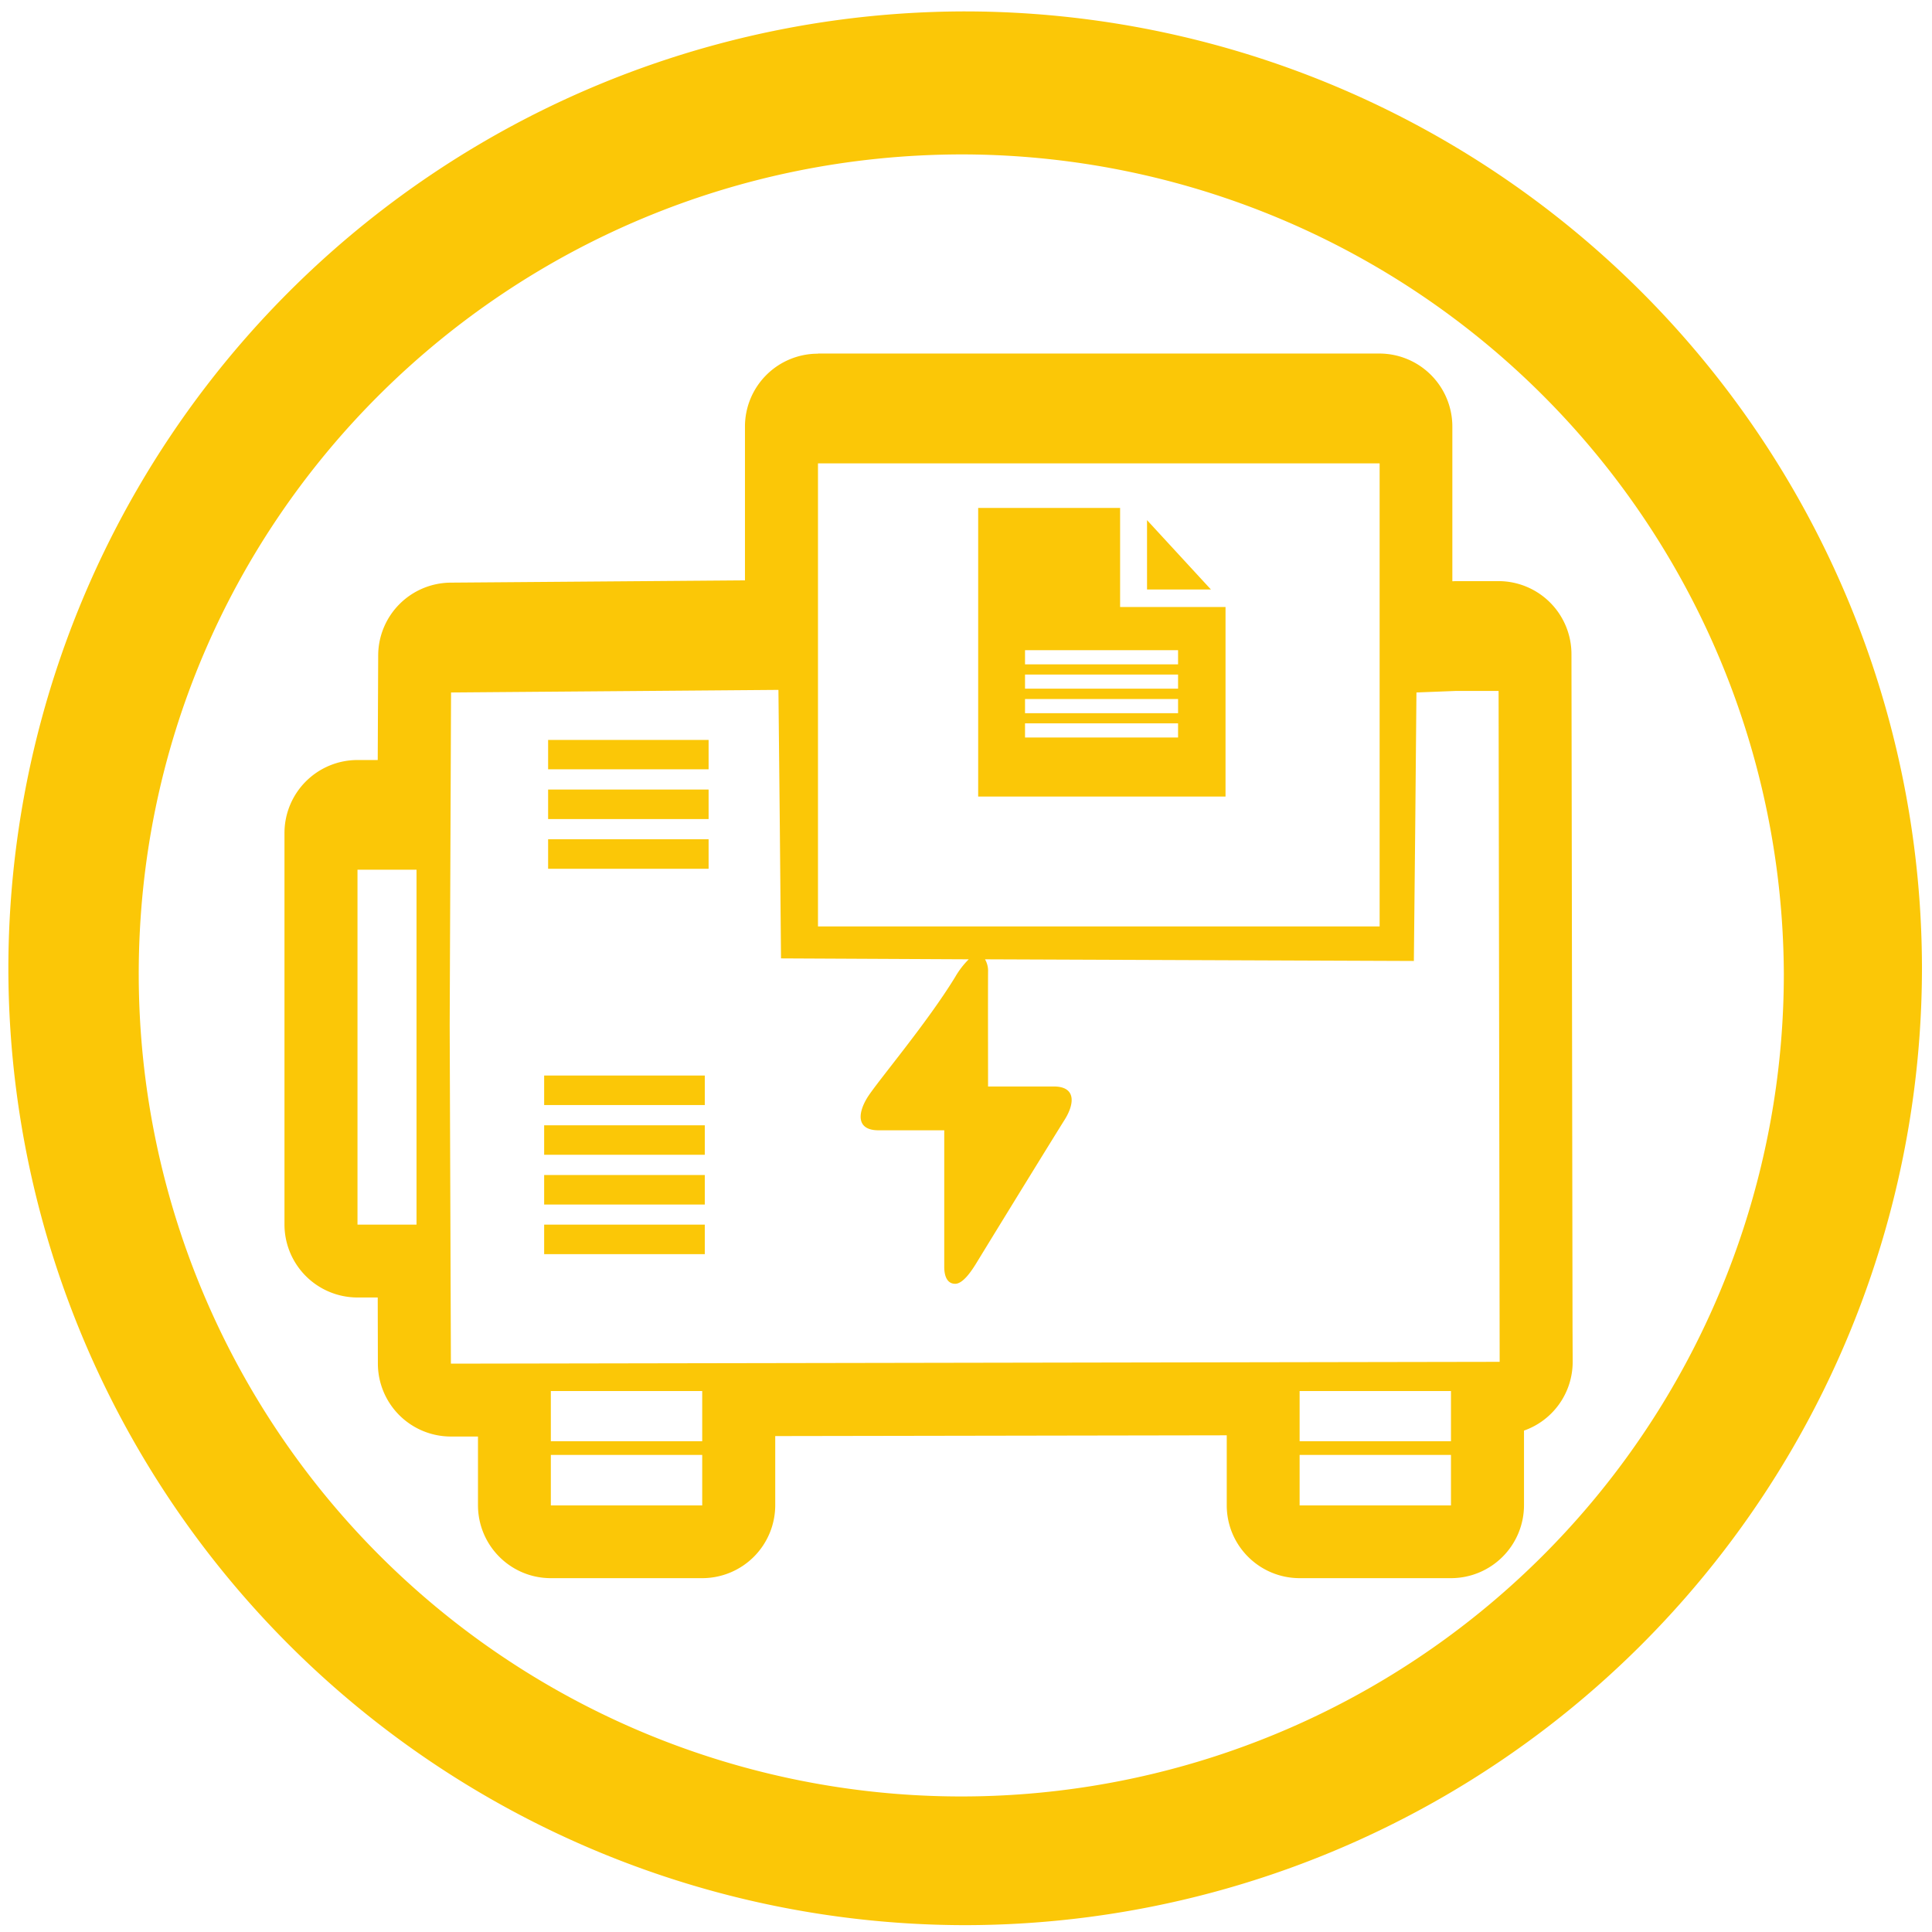 <?xml version="1.0" encoding="UTF-8" standalone="no"?>
<svg
   xmlns:dc="http://purl.org/dc/elements/1.1/"
   xmlns:cc="http://creativecommons.org/ns#"
   xmlns:rdf="http://www.w3.org/1999/02/22-rdf-syntax-ns#"
   xmlns:svg="http://www.w3.org/2000/svg"
   xmlns="http://www.w3.org/2000/svg"
   xmlns:sodipodi="http://sodipodi.sourceforge.net/DTD/sodipodi-0.dtd"
   xmlns:inkscape="http://www.inkscape.org/namespaces/inkscape"
   width="48"
   height="48"
   viewBox="0 0 12.7 12.7"
   version="1.1"
   id="svg4"
   sodipodi:docname="crunch.svg"
   inkscape:version="0.92.5 (2060ec1f9f, 2020-04-08)">
  <defs
     id="defs8" />
  <sodipodi:namedview
     pagecolor="#ffffff"
     bordercolor="#666666"
     borderopacity="1"
     objecttolerance="10"
     gridtolerance="10"
     guidetolerance="10"
     inkscape:pageopacity="0"
     inkscape:pageshadow="2"
     inkscape:window-width="1085"
     inkscape:window-height="480"
     id="namedview6"
     showgrid="false"
     inkscape:zoom="4.9166667"
     inkscape:cx="2.1355932"
     inkscape:cy="24"
     inkscape:window-x="0"
     inkscape:window-y="25"
     inkscape:window-maximized="0"
     inkscape:current-layer="svg4" />
  <path
     d="M 6.34,0.075 A 6.295,6.295 0 0 0 0.055,6.36 6.295,6.295 0 0 0 6.34,12.655 6.295,6.295 0 0 0 12.634,6.36 6.295,6.295 0 0 0 6.34,0.075 Z m -0.011,0.94 a 5.408,5.408 0 0 1 5.397,5.387 5.407,5.407 0 0 1 -10.814,0 c 0,-2.987 2.43,-5.387 5.417,-5.387 z M 5.377,2.325 A 0.479,0.479 0 0 0 4.897,2.803 V 3.815 L 2.961,3.83 A 0.48,0.48 0 0 0 2.486,4.307 L 2.483,4.996 H 2.35 a 0.48,0.48 0 0 0 -0.48,0.48 v 2.573 a 0.48,0.48 0 0 0 0.48,0.48 h 0.133 l 10e-4,0.436 a 0.48,0.48 0 0 0 0.48,0.478 h 0.178 v 0.451 c 0,0.265 0.214,0.48 0.479,0.48 h 0.995 a 0.48,0.48 0 0 0 0.48,-0.48 V 9.44 L 8.064,9.435 v 0.46 c 0,0.264 0.214,0.479 0.48,0.479 h 0.994 a 0.48,0.48 0 0 0 0.48,-0.48 v -0.49 a 0.479,0.479 0 0 0 0.32,-0.452 L 10.337,8.722 V 8.71 L 10.33,4.299 A 0.48,0.48 0 0 0 9.85,3.82 H 9.568 L 9.55,3.821 H 9.547 V 2.804 A 0.48,0.48 0 0 0 9.068,2.324 H 5.377 Z m 0,0.721 H 9.069 V 6.09 H 5.377 Z M 6.43,3.338 V 5.236 H 8.056 V 3.99 H 7.363 V 3.339 H 6.43 Z m 1.11,0.08 V 3.875 H 7.96 L 7.54,3.419 Z M 6.738,4.274 H 7.744 V 4.367 H 6.738 Z m 0,0.16 H 7.744 V 4.527 H 6.738 Z M 5.117,4.535 5.126,5.418 5.134,6.3 6.368,6.306 A 0.549,0.549 0 0 0 6.279,6.422 C 6.092,6.728 5.768,7.109 5.702,7.214 5.637,7.319 5.629,7.43 5.775,7.43 h 0.432 v 0.898 c 0,0.062 0.02,0.111 0.072,0.111 0.052,0 0.109,-0.086 0.144,-0.144 C 6.61,7.989 6.934,7.463 7,7.358 7.065,7.253 7.073,7.142 6.927,7.142 H 6.495 c 0,-0.317 -0.001,-0.452 0,-0.752 A 0.153,0.153 0 0 0 6.475,6.306 L 9.294,6.317 9.303,5.435 9.311,4.552 9.567,4.542 H 9.851 L 9.858,8.952 2.964,8.964 2.956,6.738 2.965,4.552 Z m 1.621,0.06 H 7.744 V 4.688 H 6.738 Z m 0,0.16 H 7.744 V 4.848 H 6.738 Z M 3.603,4.864 V 5.057 H 4.658 V 4.864 Z m 0,0.326 V 5.384 H 4.658 V 5.19 Z m 0,0.327 V 5.711 H 4.658 V 5.517 Z M 2.35,5.717 H 2.738 V 8.05 H 2.35 Z M 3.577,7.07 V 7.264 H 4.633 V 7.07 Z m 0,0.327 V 7.591 H 4.633 V 7.397 Z m 0,0.327 V 7.918 H 4.633 V 7.724 Z m 0,0.327 V 8.244 H 4.633 V 8.05 H 3.577 Z m 0.044,1.093 h 0.995 v 0.33 H 3.621 Z m 4.922,0 h 0.995 v 0.33 H 8.543 Z M 3.621,9.564 H 4.616 V 9.896 H 3.621 Z m 4.922,0 H 9.538 V 9.896 H 8.543 Z"
     id="path2"
     inkscape:connector-curvature="0"
     style="fill:#fbc707" />
</svg>
